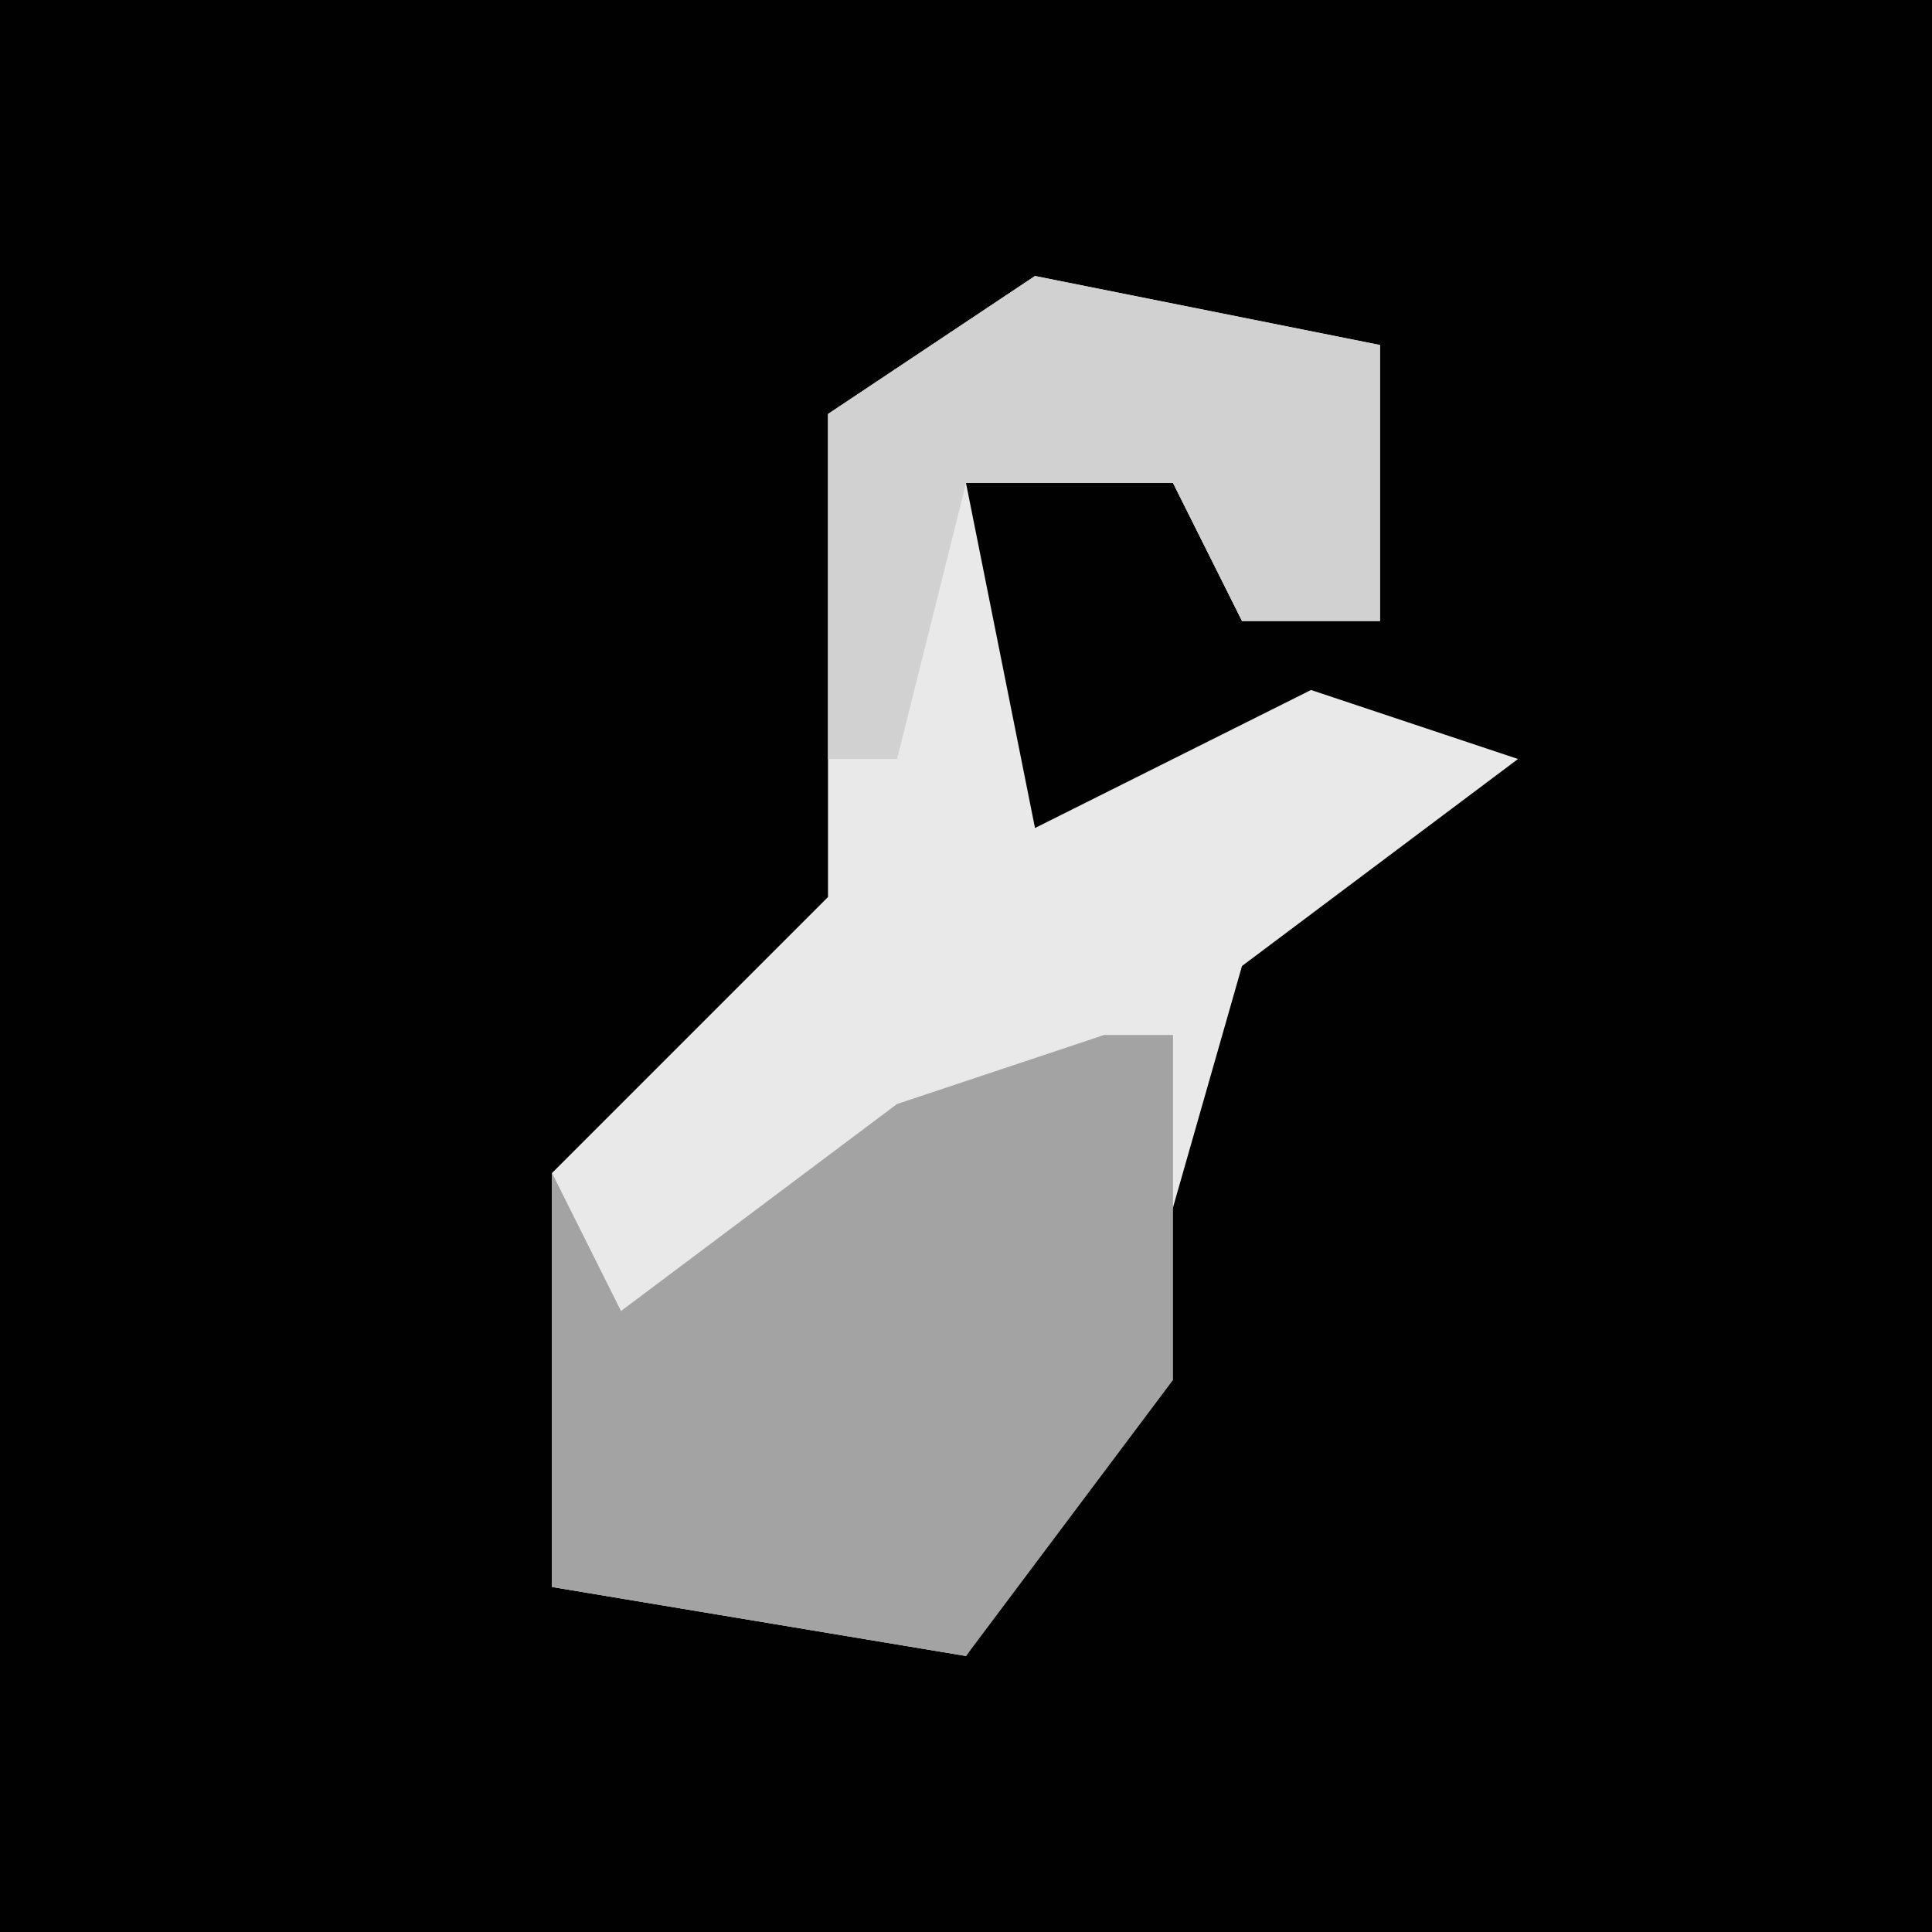 <?xml version="1.0" encoding="UTF-8"?>
<svg version="1.1" xmlns="http://www.w3.org/2000/svg" width="28" height="28">
<path d="M0,0 L28,0 L28,28 L0,28 Z " fill="#010101" transform="translate(0,0)"/>
<path d="M0,0 L5,1 L5,5 L3,5 L2,3 L-1,3 L0,8 L4,6 L7,7 L3,10 L1,17 L-1,20 L-7,19 L-7,13 L-3,9 L-3,2 Z " fill="#E9E9E9" transform="translate(15,4)"/>
<path d="M0,0 L1,0 L1,5 L-2,9 L-8,8 L-8,2 L-7,4 L-3,1 Z " fill="#A3A3A3" transform="translate(16,15)"/>
<path d="M0,0 L5,1 L5,5 L3,5 L2,3 L-1,3 L-2,7 L-3,7 L-3,2 Z " fill="#D1D1D1" transform="translate(15,4)"/>
</svg>

